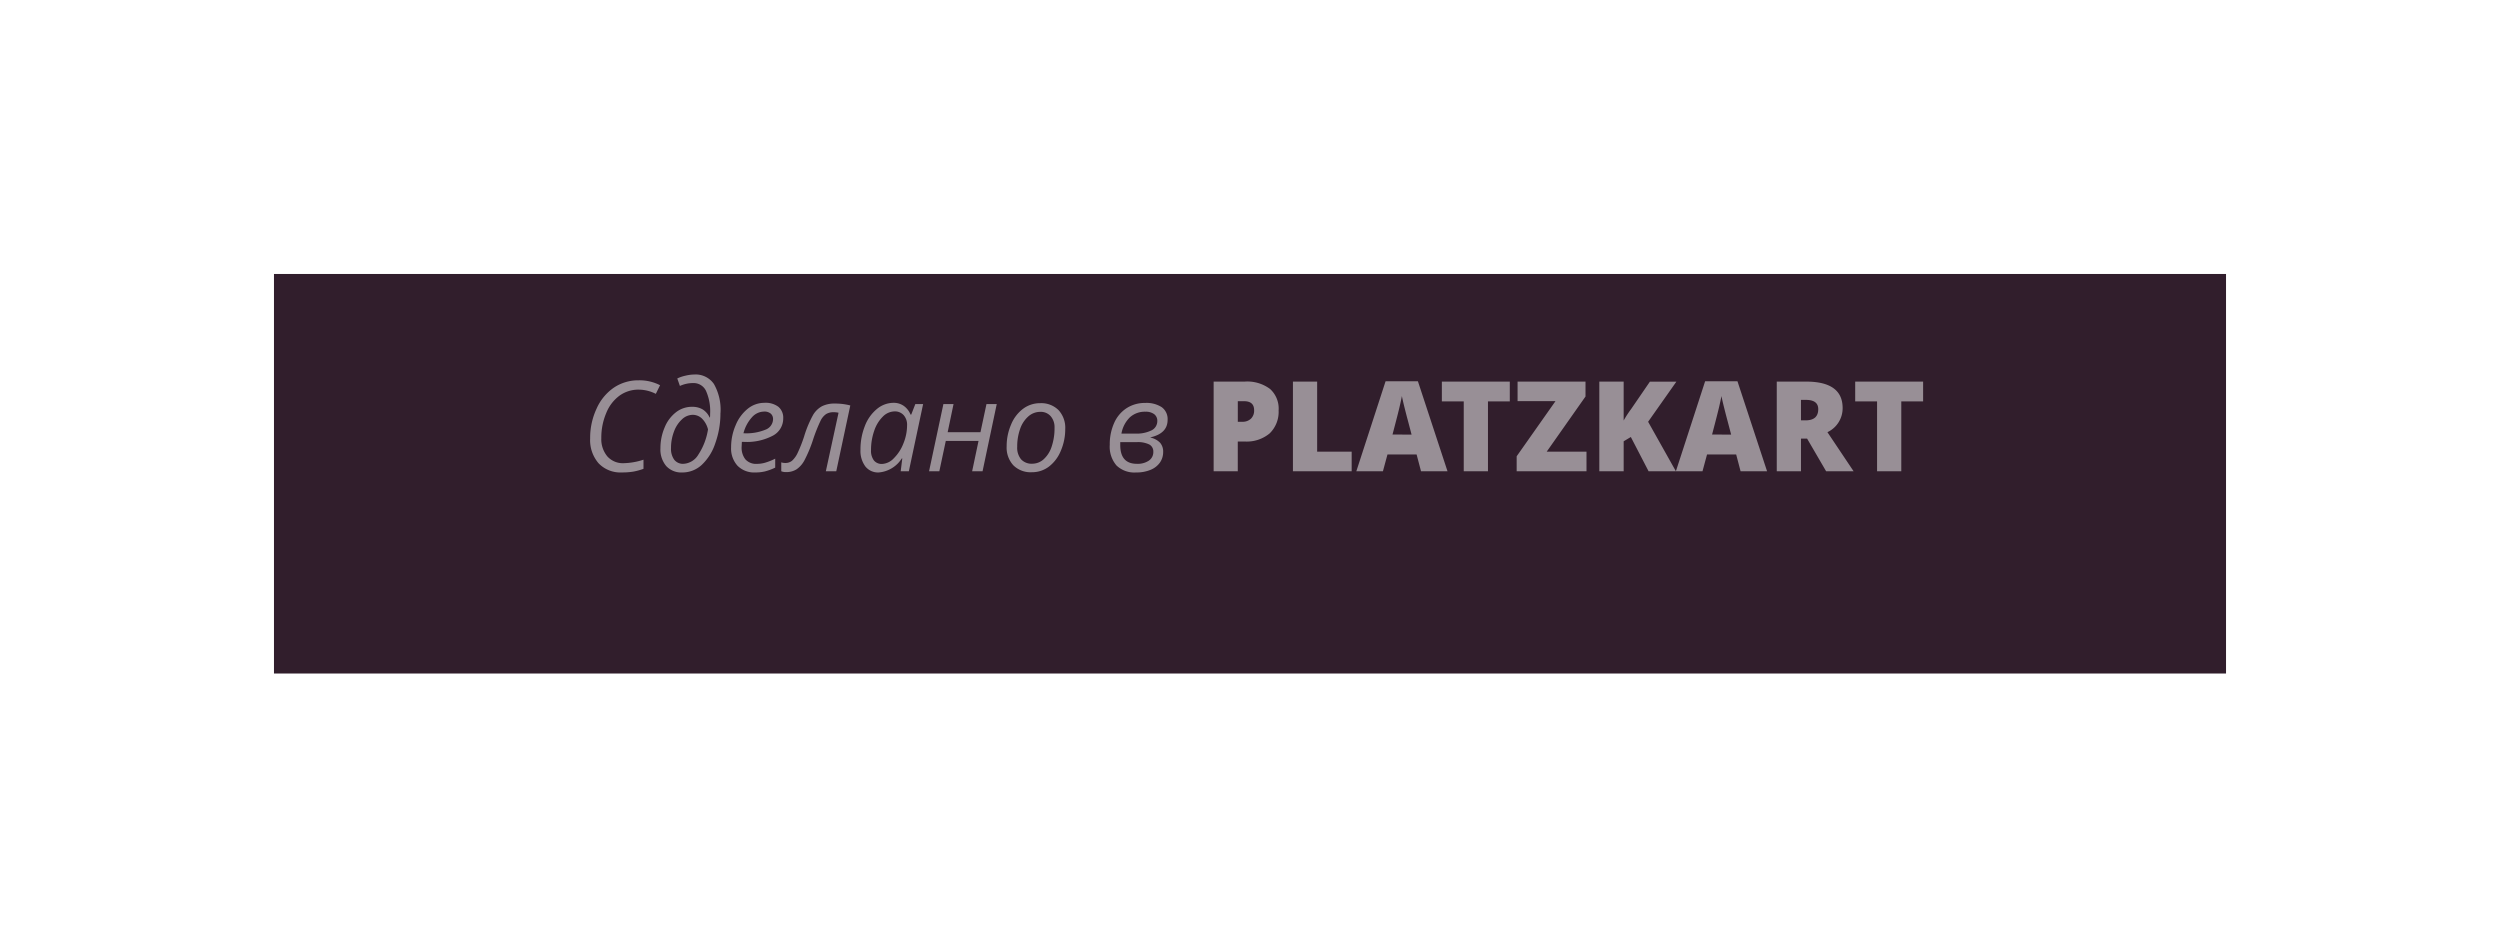 <svg xmlns="http://www.w3.org/2000/svg" xmlns:xlink="http://www.w3.org/1999/xlink" width="219" height="83" viewBox="0 0 219 83">
  <defs>
    <filter id="BG_copy" x="0" y="0" width="219" height="83" filterUnits="userSpaceOnUse">
      <feOffset dy="3" input="SourceAlpha"/>
      <feGaussianBlur stdDeviation="8" result="blur"/>
      <feFlood flood-opacity="0.161"/>
      <feComposite operator="in" in2="blur"/>
      <feComposite in="SourceGraphic"/>
    </filter>
  </defs>
  <g id="Компонент_1_2" data-name="Компонент 1 – 2" transform="translate(24 21)">
    <g transform="matrix(1, 0, 0, 1, -24, -21)" filter="url(#BG_copy)">
      <path id="BG_copy-2" data-name="BG copy" d="M0,0H171V35H0Z" transform="translate(24 21)" fill="#311e2c"/>
    </g>
    <path id="Контур_205" data-name="Контур 205" d="M-53.864-7.149a2.832,2.832,0,0,0-1.673.521A3.5,3.5,0,0,0-56.708-5.1a5.5,5.5,0,0,0-.432,2.194,2.349,2.349,0,0,0,.524,1.6,1.816,1.816,0,0,0,1.442.6,5.92,5.92,0,0,0,1.729-.306v.8a5.443,5.443,0,0,1-.881.242,5.814,5.814,0,0,1-1.01.075,2.64,2.64,0,0,1-2.041-.8,3.1,3.1,0,0,1-.741-2.189,6.054,6.054,0,0,1,.567-2.608,4.366,4.366,0,0,1,1.523-1.84,3.829,3.829,0,0,1,2.165-.634,3.933,3.933,0,0,1,1.869.43l-.371.757A3.32,3.32,0,0,0-53.864-7.149Zm7.16,2.057a7.752,7.752,0,0,1-.446,2.621A4.539,4.539,0,0,1-48.343-.556a2.492,2.492,0,0,1-1.7.663,1.8,1.8,0,0,1-1.41-.561,2.242,2.242,0,0,1-.508-1.56,4.6,4.6,0,0,1,.368-1.821,3.187,3.187,0,0,1,1-1.337,2.268,2.268,0,0,1,1.4-.473,1.786,1.786,0,0,1,.921.223,1.633,1.633,0,0,1,.62.712h.032l.011-.172v-.134a4.369,4.369,0,0,0-.368-2.041A1.2,1.2,0,0,0-49.1-7.724a2.751,2.751,0,0,0-1.155.252l-.231-.655a3.227,3.227,0,0,1,.728-.247,3.5,3.5,0,0,1,.765-.1,1.942,1.942,0,0,1,1.719.833A4.557,4.557,0,0,1-46.7-5.092ZM-49.948-.65a1.624,1.624,0,0,0,1.313-.814,5.588,5.588,0,0,0,.841-2.2,2.019,2.019,0,0,0-.518-.94,1.157,1.157,0,0,0-.83-.338,1.387,1.387,0,0,0-.932.395,2.7,2.7,0,0,0-.7,1.072,4,4,0,0,0-.26,1.45,1.611,1.611,0,0,0,.282,1.015A.966.966,0,0,0-49.948-.65Zm6.295.757a2.054,2.054,0,0,1-1.552-.585A2.241,2.241,0,0,1-45.77-2.1a4.833,4.833,0,0,1,.4-1.936,3.584,3.584,0,0,1,1.061-1.442,2.312,2.312,0,0,1,1.456-.516,1.846,1.846,0,0,1,1.235.357,1.246,1.246,0,0,1,.414,1A1.7,1.7,0,0,1-42.1-3.123a4.883,4.883,0,0,1-2.551.551h-.177l-.021.43a1.662,1.662,0,0,0,.33,1.1,1.259,1.259,0,0,0,1.023.395,2.657,2.657,0,0,0,.7-.1,5.325,5.325,0,0,0,.889-.354v.784a4.868,4.868,0,0,1-.892.33A3.617,3.617,0,0,1-43.654.107Zm.747-5.333a1.435,1.435,0,0,0-1.039.5,3.3,3.3,0,0,0-.744,1.4h.064a4.385,4.385,0,0,0,1.877-.32,1,1,0,0,0,.653-.927.627.627,0,0,0-.2-.473A.863.863,0,0,0-42.907-5.226ZM-36.558,0h-.913l1.112-5.124a1.858,1.858,0,0,0-.419-.048,1.235,1.235,0,0,0-.671.164,1.506,1.506,0,0,0-.478.569,13.907,13.907,0,0,0-.666,1.678,11.62,11.62,0,0,1-.763,1.823,2.205,2.205,0,0,1-.687.773,1.667,1.667,0,0,1-.913.239A1.02,1.02,0,0,1-41.376,0V-.779a1.073,1.073,0,0,0,.36.054.888.888,0,0,0,.588-.2,2.106,2.106,0,0,0,.478-.663,12.307,12.307,0,0,0,.577-1.464,9.663,9.663,0,0,1,.795-1.9A2.077,2.077,0,0,1-37.8-5.7,2.484,2.484,0,0,1-36.65-5.93a5.261,5.261,0,0,1,1.321.167Zm5.027-5.994a1.518,1.518,0,0,1,.881.266,1.728,1.728,0,0,1,.6.765h.059l.36-.924h.682L-30.2,0h-.714l.14-1.123h-.043A2.649,2.649,0,0,1-32.842.107a1.415,1.415,0,0,1-1.171-.532,2.272,2.272,0,0,1-.424-1.456,5.545,5.545,0,0,1,.381-2.073A3.582,3.582,0,0,1-33-5.452,2.29,2.29,0,0,1-31.531-5.994ZM-32.552-.639a1.512,1.512,0,0,0,1.037-.5,3.682,3.682,0,0,0,.838-1.294,4.237,4.237,0,0,0,.322-1.6,1.252,1.252,0,0,0-.3-.881,1.021,1.021,0,0,0-.79-.328,1.479,1.479,0,0,0-1.039.462,3.116,3.116,0,0,0-.755,1.251,5.044,5.044,0,0,0-.274,1.665,1.408,1.408,0,0,0,.252.916A.871.871,0,0,0-32.552-.639Zm6.268-5.248L-26.8-3.421h2.874l.526-2.465h.9L-23.743,0h-.913l.559-2.653h-2.868L-27.53,0h-.9l1.257-5.887Zm7.579-.075a2.15,2.15,0,0,1,1.611.6A2.276,2.276,0,0,1-16.5-3.7a4.765,4.765,0,0,1-.387,1.907A3.3,3.3,0,0,1-17.937-.4,2.447,2.447,0,0,1-19.43.086a2.141,2.141,0,0,1-1.617-.607,2.29,2.29,0,0,1-.585-1.66A4.753,4.753,0,0,1-21.24-4.1a3.255,3.255,0,0,1,1.058-1.38A2.466,2.466,0,0,1-18.7-5.962Zm1.268,2.143a1.467,1.467,0,0,0-.336-1,1.147,1.147,0,0,0-.91-.384,1.572,1.572,0,0,0-1.05.4,2.558,2.558,0,0,0-.72,1.1,4.6,4.6,0,0,0-.255,1.571,1.584,1.584,0,0,0,.341,1.088,1.242,1.242,0,0,0,.98.384,1.481,1.481,0,0,0,1-.392,2.561,2.561,0,0,0,.7-1.115A5.043,5.043,0,0,0-17.437-3.819ZM-9.5-5.983a2.451,2.451,0,0,1,1.453.371A1.282,1.282,0,0,1-7.533-4.5q0,1.187-1.5,1.531v.021a1.635,1.635,0,0,1,.851.462,1.184,1.184,0,0,1,.26.795A1.6,1.6,0,0,1-8.2-.768a1.85,1.85,0,0,1-.819.642A3.209,3.209,0,0,1-10.3.107,2.252,2.252,0,0,1-12.015-.51,2.529,2.529,0,0,1-12.6-2.32a4.551,4.551,0,0,1,.384-1.907,2.958,2.958,0,0,1,1.093-1.3A2.94,2.94,0,0,1-9.5-5.983Zm-2.181,3.432V-2.3q0,1.649,1.456,1.649A1.753,1.753,0,0,0-9.171-.932.9.9,0,0,0-8.784-1.7a.694.694,0,0,0-.349-.642,2.24,2.24,0,0,0-1.1-.207Zm2.2-2.664a1.938,1.938,0,0,0-1.356.491A2.623,2.623,0,0,0-11.577-3.3h1.208a2.908,2.908,0,0,0,1.439-.287A.9.9,0,0,0-8.435-4.4.721.721,0,0,0-8.709-5,1.217,1.217,0,0,0-9.477-5.215Zm11.671-.14a2.63,2.63,0,0,1-.776,2.033,3.131,3.131,0,0,1-2.2.717h-.6V0H-3.5V-7.853H-.787a3.322,3.322,0,0,1,2.234.65A2.318,2.318,0,0,1,2.194-5.355ZM-1.383-4.334H-1A1.056,1.056,0,0,0-.236-4.6a.975.975,0,0,0,.282-.741q0-.795-.881-.795h-.548ZM3.446,0V-7.853H5.567v6.139H8.591V0Zm11.22,0-.387-1.472H11.728L11.33,0H9l2.562-7.885h2.831L16.986,0Zm-.827-3.212L13.5-4.5q-.118-.43-.287-1.112T12.99-6.59q-.048.274-.191.9t-.631,2.476ZM20.531,0H18.409V-6.118H16.492V-7.853h5.951v1.735H20.531Zm8.631,0H23.045V-1.311l3.4-4.829H23.125V-7.853h5.951v1.305l-3.4,4.834h3.486Zm7.831,0H34.6L33.046-3l-.628.376V0H30.285V-7.853h2.132v3.411a9.308,9.308,0,0,1,.65-1l1.649-2.406h2.32L34.56-4.334ZM42.66,0l-.387-1.472H39.722L39.324,0H36.993l2.562-7.885h2.831L44.98,0Zm-.827-3.212L41.494-4.5q-.118-.43-.287-1.112t-.223-.978q-.048.274-.191.9t-.631,2.476Zm6.118.354V0H45.829V-7.853H48.4q3.2,0,3.2,2.32a2.319,2.319,0,0,1-1.332,2.111L52.559,0H50.153L48.488-2.857Zm0-1.6h.4q1.112,0,1.112-.983,0-.811-1.09-.811H47.95ZM56.738,0H54.616V-6.118H52.7V-7.853H58.65v1.735H56.738Z" transform="translate(85.815 20.281)" fill="#fff" opacity="0.5"/>
  </g>
</svg>
